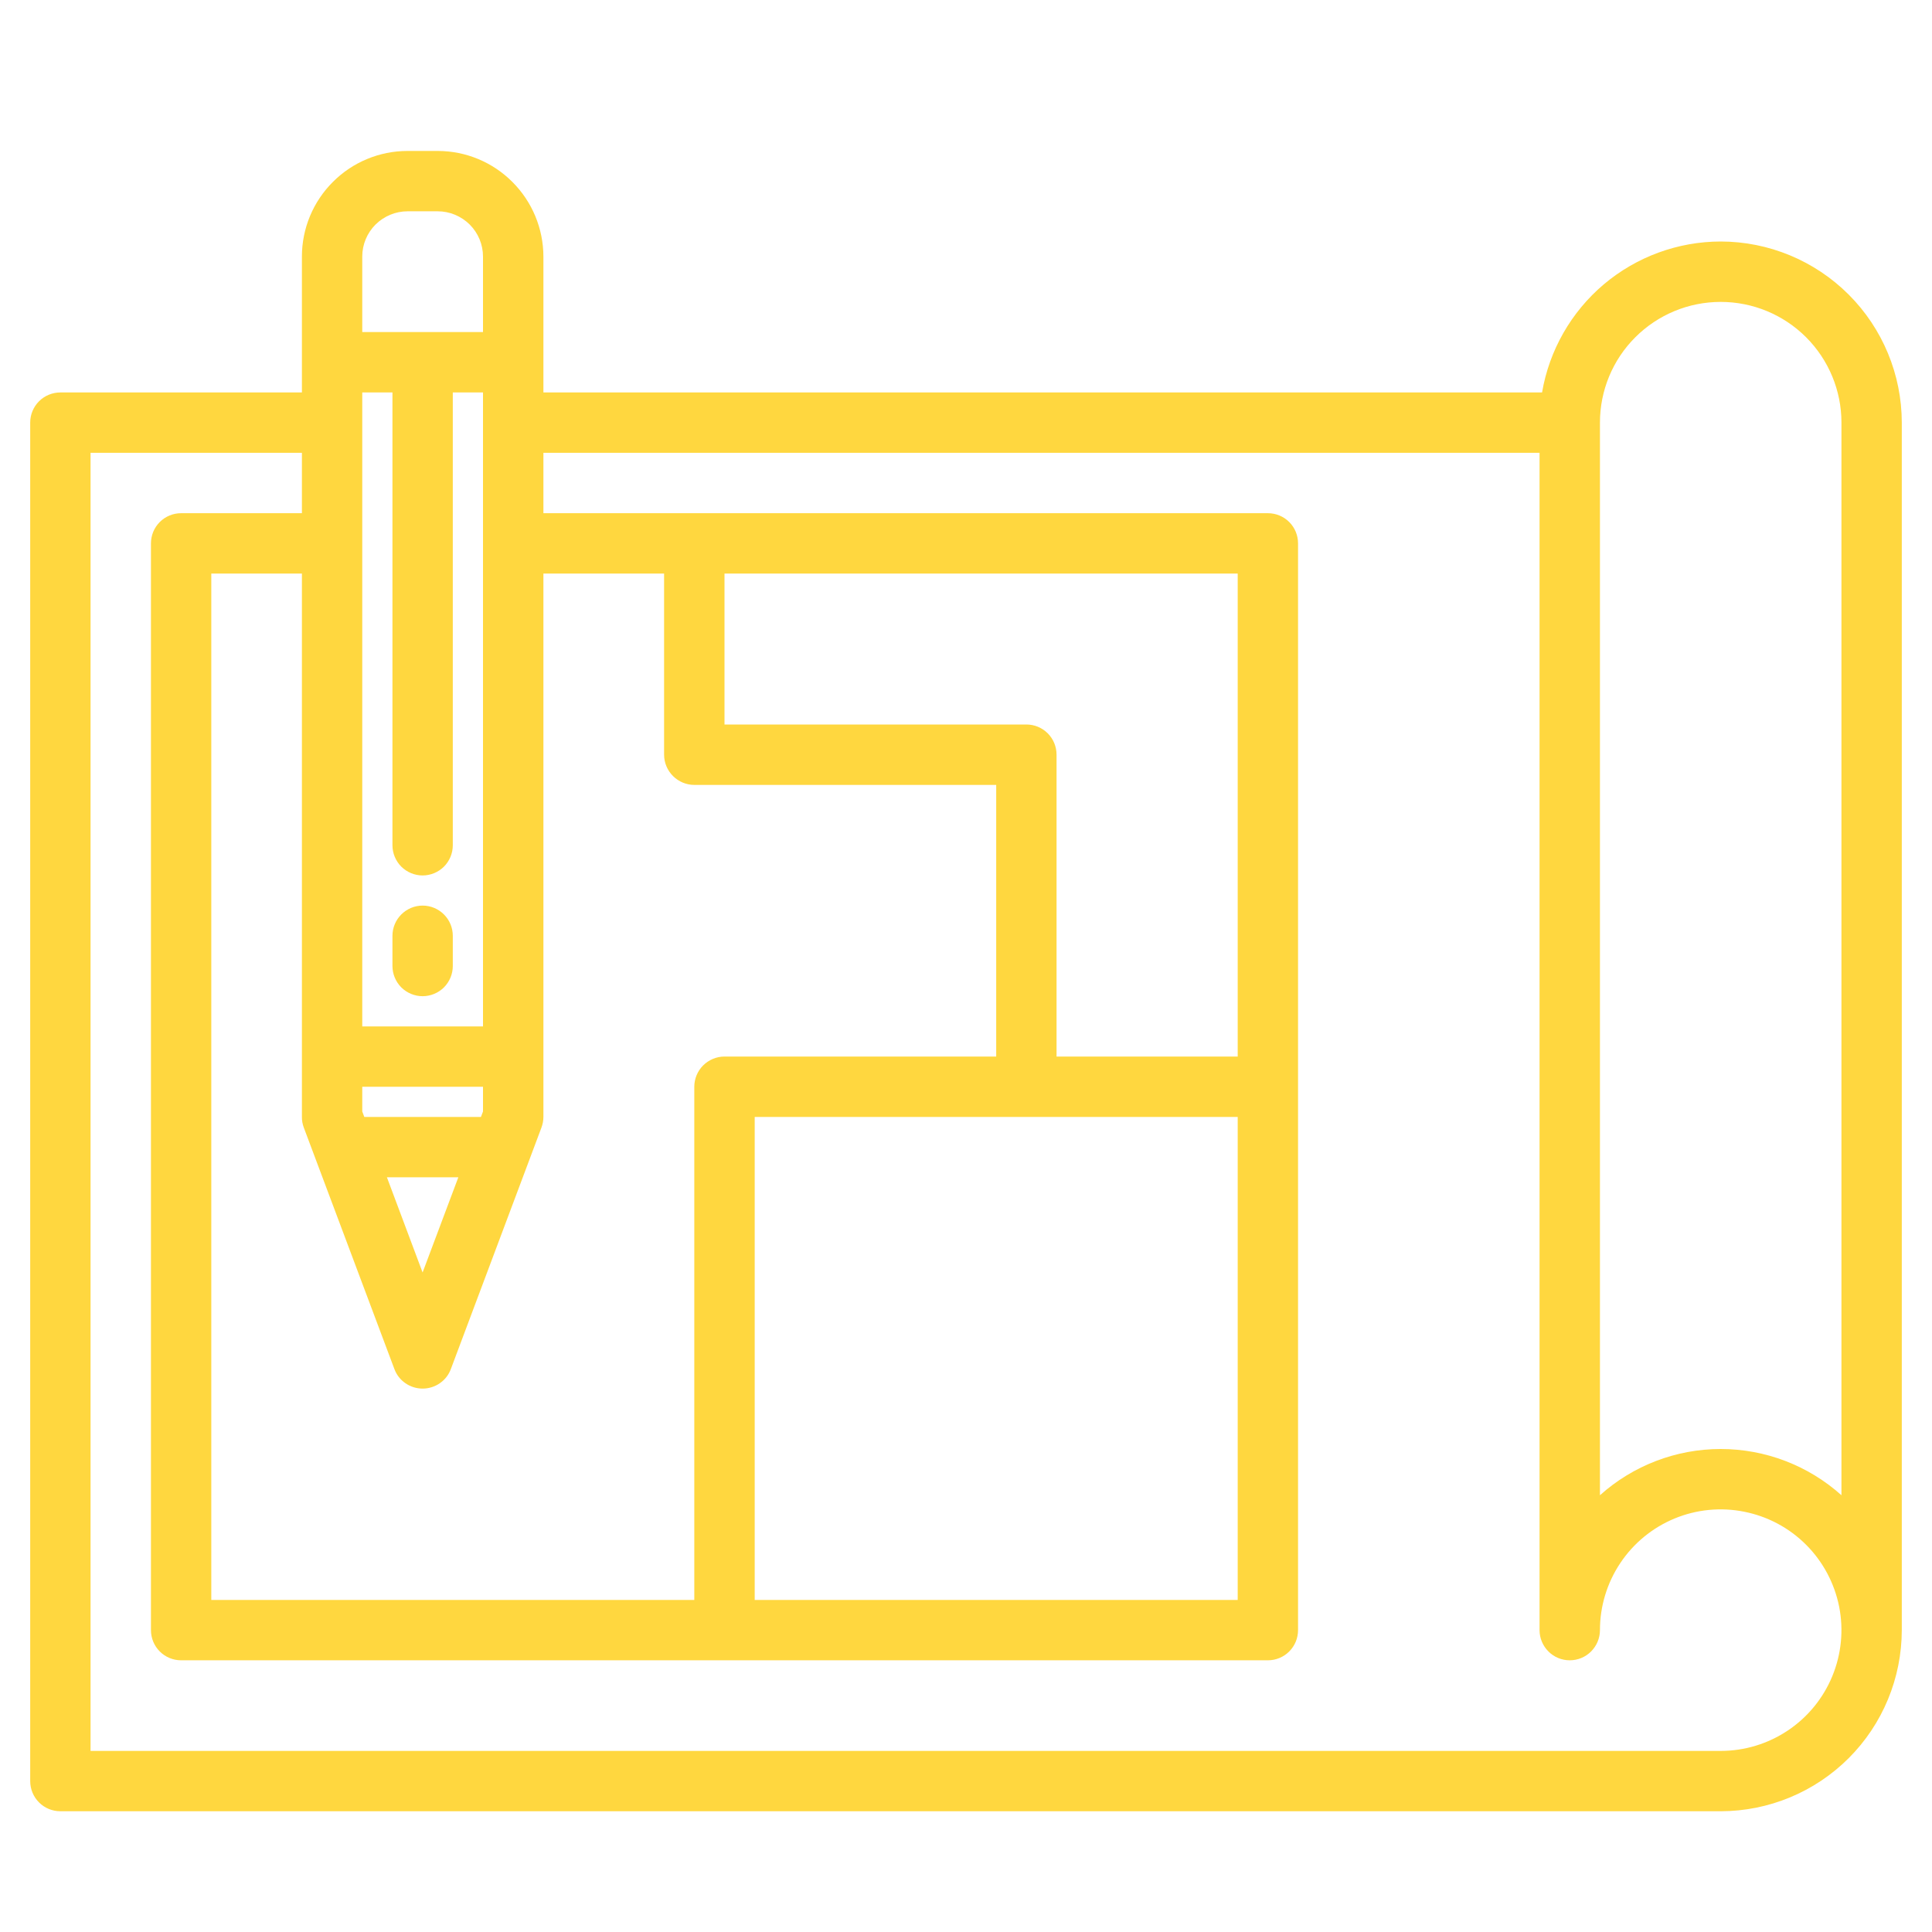 <svg width="30" height="30" viewBox="0 0 30 30" fill="none" xmlns="http://www.w3.org/2000/svg">
<path d="M26.719 3.75C26.054 3.751 25.412 3.987 24.904 4.415C24.397 4.844 24.057 5.439 23.945 6.094H8.438V3.984C8.437 3.549 8.264 3.132 7.956 2.825C7.649 2.517 7.232 2.344 6.797 2.344H6.328C5.893 2.344 5.476 2.517 5.169 2.825C4.861 3.132 4.688 3.549 4.688 3.984V6.094H0.938C0.813 6.094 0.694 6.143 0.606 6.231C0.518 6.319 0.469 6.438 0.469 6.562V27.656C0.469 27.781 0.518 27.9 0.606 27.988C0.694 28.076 0.813 28.125 0.938 28.125H26.719C27.464 28.124 28.179 27.828 28.707 27.3C29.234 26.773 29.53 26.058 29.531 25.312V6.562C29.53 5.817 29.234 5.102 28.707 4.575C28.179 4.047 27.464 3.751 26.719 3.75ZM5.625 3.984C5.625 3.798 5.699 3.619 5.831 3.487C5.963 3.356 6.142 3.281 6.328 3.281H6.797C6.983 3.281 7.162 3.356 7.294 3.487C7.426 3.619 7.5 3.798 7.5 3.984V5.156H5.625V3.984ZM5.625 6.094H6.094V13.125C6.094 13.249 6.143 13.368 6.231 13.457C6.319 13.544 6.438 13.594 6.562 13.594C6.687 13.594 6.806 13.544 6.894 13.457C6.982 13.368 7.031 13.249 7.031 13.125V6.094H7.5V15.938H5.625V6.094ZM5.625 16.875H7.5V17.259L7.468 17.344H5.657L5.625 17.259V16.875ZM7.117 18.281L6.562 19.759L6.008 18.281H7.117ZM4.717 17.508L6.124 21.258C6.157 21.348 6.217 21.425 6.296 21.479C6.374 21.533 6.467 21.562 6.562 21.562C6.658 21.562 6.751 21.533 6.829 21.479C6.908 21.425 6.968 21.348 7.001 21.258L8.408 17.508C8.427 17.456 8.438 17.4 8.438 17.344V8.906H10.312V11.719C10.312 11.843 10.362 11.962 10.45 12.05C10.538 12.138 10.657 12.188 10.781 12.188H15.469V16.406H11.25C11.126 16.406 11.007 16.456 10.918 16.544C10.831 16.631 10.781 16.751 10.781 16.875V24.844H3.281V8.906H4.688V17.344C4.687 17.4 4.698 17.456 4.717 17.508ZM16.406 16.406V11.719C16.406 11.594 16.357 11.475 16.269 11.387C16.181 11.299 16.062 11.25 15.938 11.25H11.25V8.906H19.219V16.406H16.406ZM19.219 17.344V24.844H11.719V17.344H19.219ZM26.719 27.188H1.406V7.031H4.688V7.969H2.812C2.688 7.969 2.569 8.018 2.481 8.106C2.393 8.194 2.344 8.313 2.344 8.438V25.312C2.344 25.437 2.393 25.556 2.481 25.644C2.569 25.732 2.688 25.781 2.812 25.781H19.688C19.812 25.781 19.931 25.732 20.019 25.644C20.107 25.556 20.156 25.437 20.156 25.312V8.438C20.156 8.313 20.107 8.194 20.019 8.106C19.931 8.018 19.812 7.969 19.688 7.969H8.438V7.031H23.906V25.312C23.906 25.437 23.956 25.556 24.044 25.644C24.131 25.732 24.251 25.781 24.375 25.781C24.499 25.781 24.619 25.732 24.706 25.644C24.794 25.556 24.844 25.437 24.844 25.312C24.844 24.942 24.954 24.579 25.16 24.271C25.366 23.962 25.659 23.722 26.001 23.58C26.344 23.438 26.721 23.401 27.084 23.474C27.448 23.546 27.782 23.724 28.045 23.987C28.307 24.249 28.485 24.583 28.558 24.947C28.63 25.31 28.593 25.687 28.451 26.03C28.309 26.373 28.069 26.666 27.76 26.872C27.452 27.078 27.09 27.188 26.719 27.188ZM28.594 23.218C28.079 22.756 27.411 22.5 26.719 22.5C26.027 22.5 25.359 22.756 24.844 23.218V6.562C24.844 6.065 25.041 5.588 25.393 5.237C25.745 4.885 26.221 4.688 26.719 4.688C27.216 4.688 27.693 4.885 28.045 5.237C28.396 5.588 28.594 6.065 28.594 6.562V23.218Z" fill="#FFD73F"/>
<path d="M6.094 15C6.094 15.124 6.143 15.243 6.231 15.332C6.319 15.419 6.438 15.469 6.562 15.469C6.687 15.469 6.806 15.419 6.894 15.332C6.982 15.243 7.031 15.124 7.031 15V14.531C7.031 14.407 6.982 14.288 6.894 14.2C6.806 14.112 6.687 14.062 6.562 14.062C6.438 14.062 6.319 14.112 6.231 14.2C6.143 14.288 6.094 14.407 6.094 14.531V15Z" fill="#FFD73F"/>
</svg>
